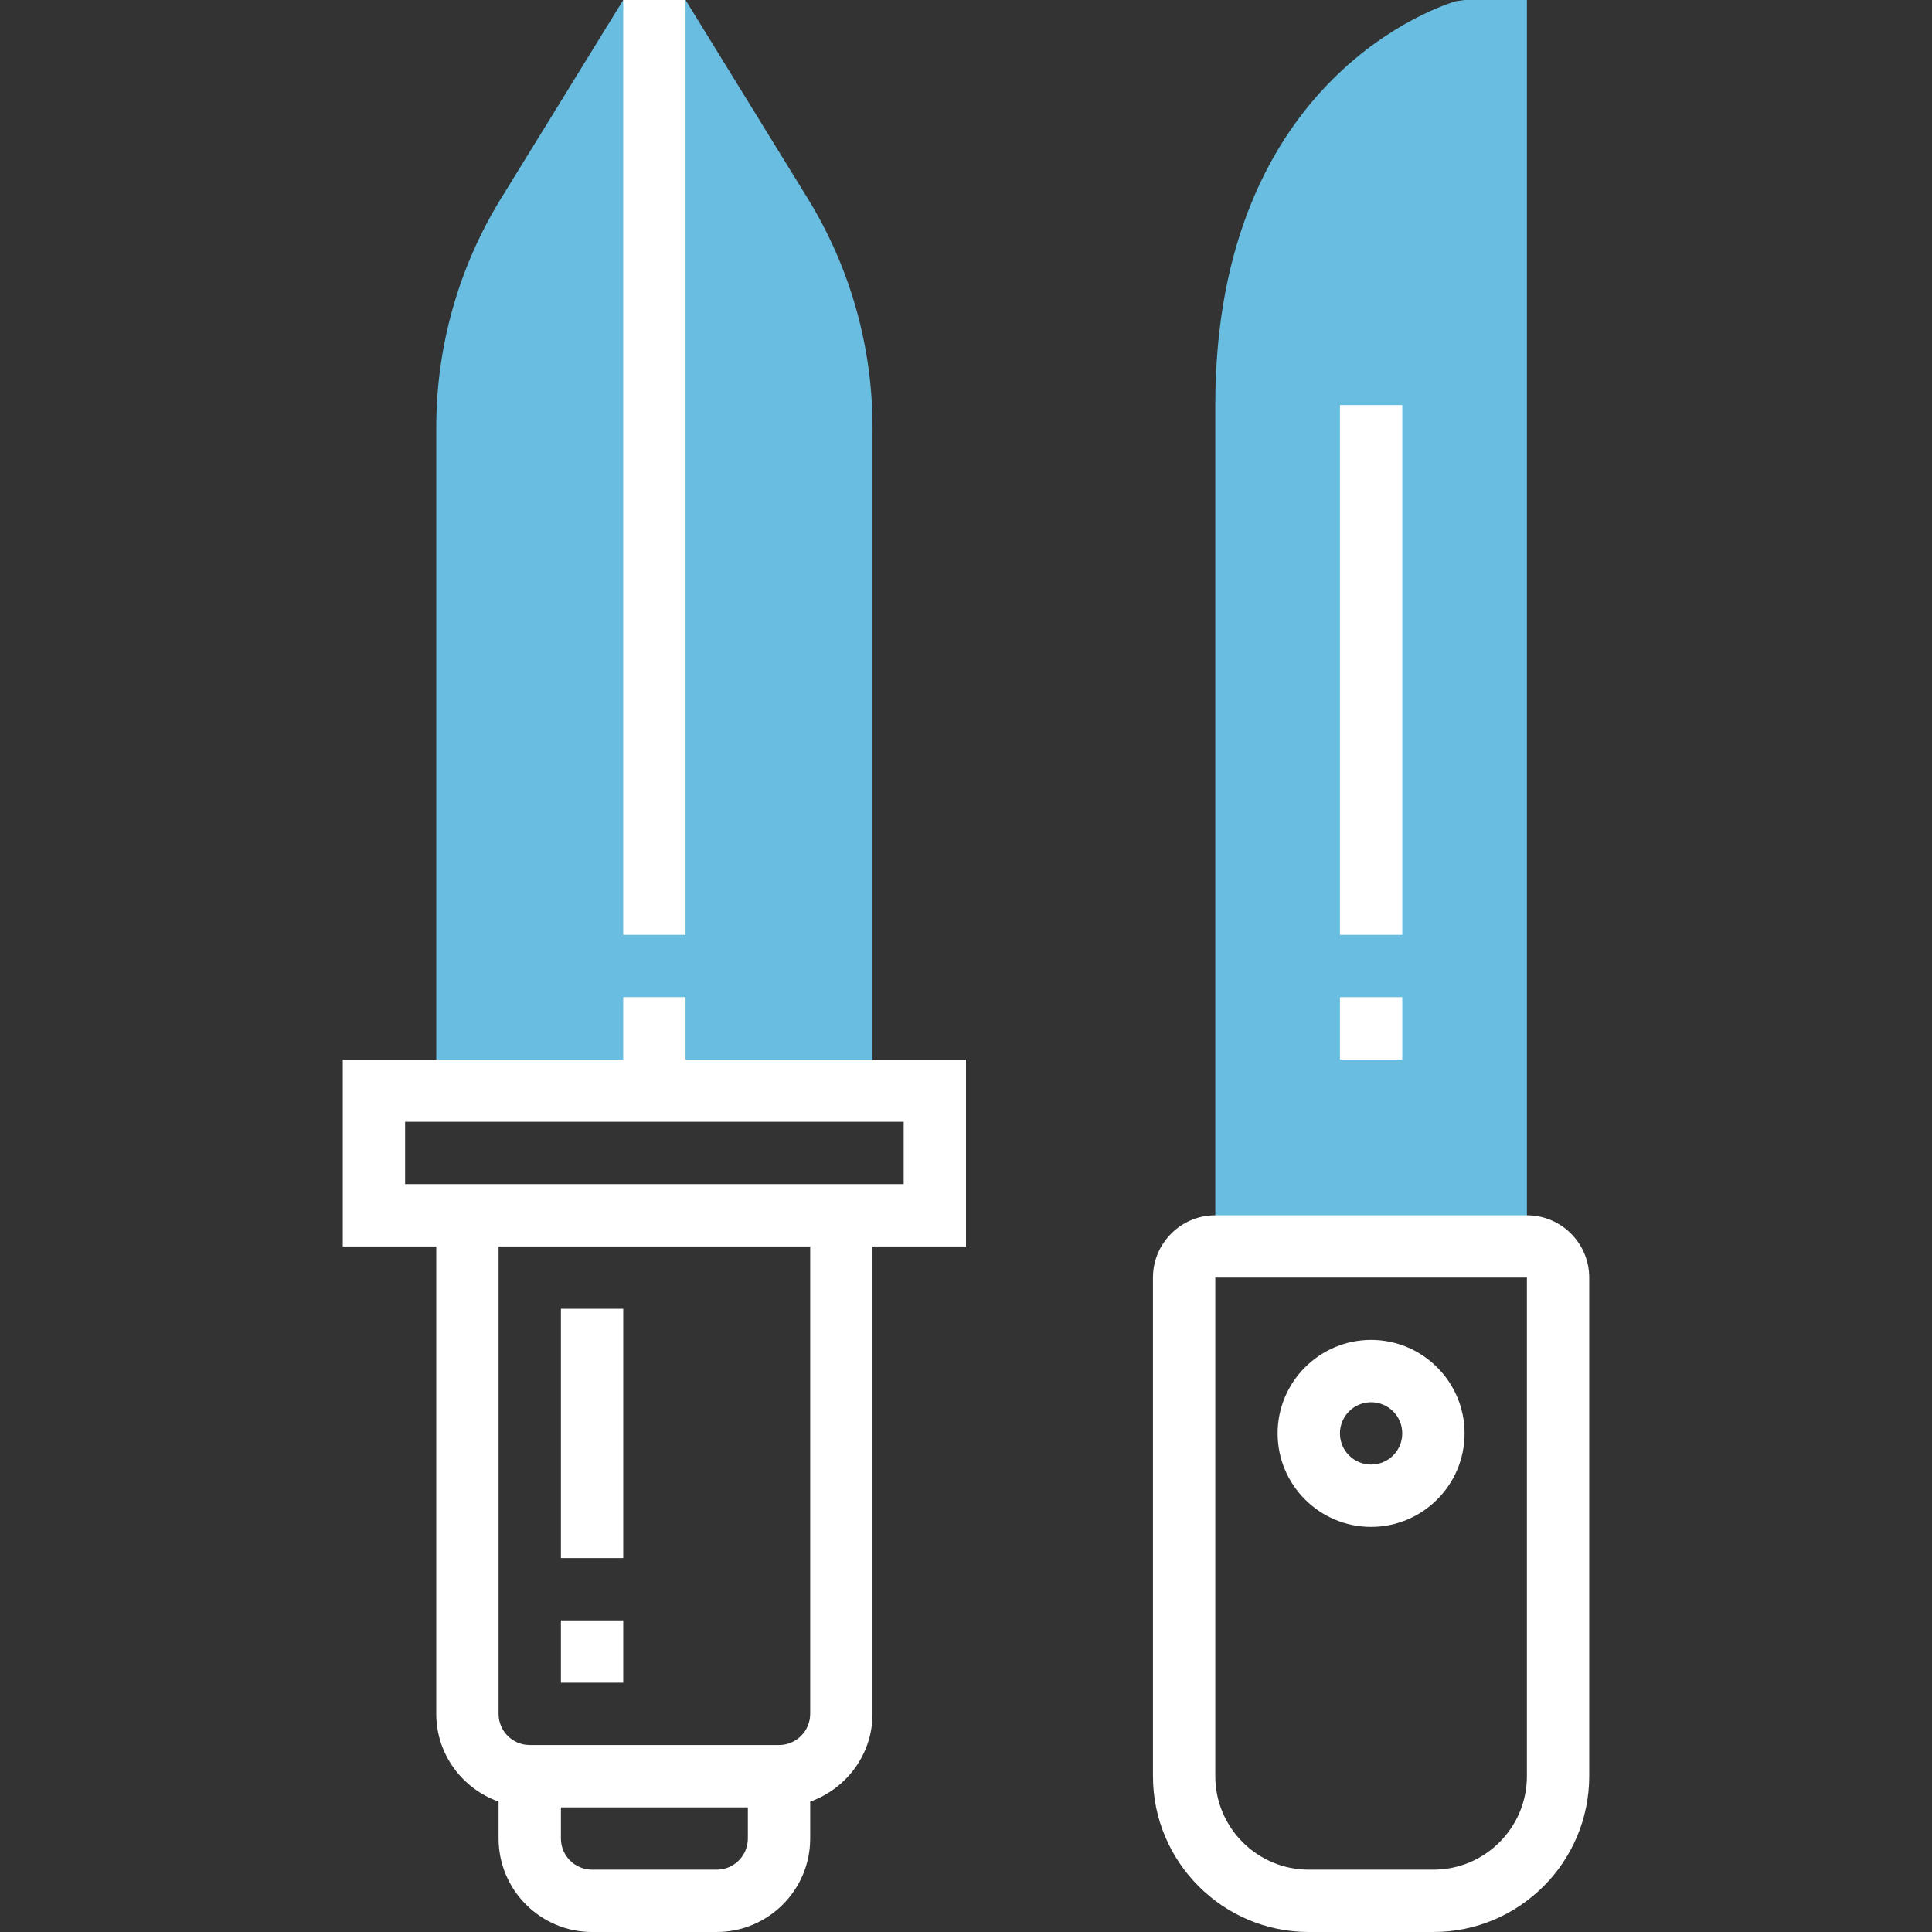 <?xml version="1.0" encoding="iso-8859-1"?>
<!-- Generator: Adobe Illustrator 19.0.0, SVG Export Plug-In . SVG Version: 6.00 Build 0)  -->
<svg version="1.1" id="Capa_1" xmlns="http://www.w3.org/2000/svg" xmlns:xlink="http://www.w3.org/1999/xlink" x="0px" y="0px"
	 viewBox="0 0 496 496" style="enable-background:new 0 0 496 496;" xml:space="preserve">
<rect x="0" y="0" width="496" height="496" fill="#333333" stroke="none"/>
<g>
	<path style="fill:#68bde1;" d="M207.368,50.944L176,0h-16l-31.368,50.928C117.76,68.592,112,88.92,112,109.664V280h112V109.672
		C224,88.936,218.24,68.6,207.368,50.944z"/>
	<path style="fill:#68bde1;" d="M376,0l-2.192,0.304C371.28,1.032,312,18.944,312,104v216h80V0H376z"/>
</g>
<g>
	<path style="fill:#fff;" d="M176,255.992h-16V272H88v48h24v120c0,10.416,6.712,19.216,16,22.528V472c0,13.232,10.768,24,24,24
		h32c13.232,0,24-10.768,24-24v-9.472c9.288-3.312,16-12.112,16-22.528V320h24v-48h-72V255.992z M184,480h-32c-4.416,0-8-3.584-8-8
		v-8h48v8C192,476.416,188.416,480,184,480z M208,440c0,4.416-3.584,8-8,8h-64c-4.416,0-8-3.584-8-8V320h80V440z M232,304H104v-16
		h128V304z"/>
	<rect x="160" style="fill:#fff;" width="16" height="240"/>
	<rect x="144" y="336" style="fill:#fff;" width="16" height="64"/>
	<rect x="144" y="416" style="fill:#fff;" width="16" height="16"/>
	<path style="fill:#fff;" d="M392,312h-80c-8.824,0-16,7.176-16,16v128c0,22.056,17.944,40,40,40h32c22.056,0,40-17.944,40-40
		V328C408,319.176,400.816,312,392,312z M392,456c0,13.232-10.768,24-24,24h-32c-13.232,0-24-10.768-24-24V328h80V456z"/>
	<path style="fill:#fff;" d="M352,392c13.232,0,24-10.768,24-24s-10.768-24-24-24s-24,10.768-24,24S338.768,392,352,392z
		 M352,360c4.416,0,8,3.584,8,8s-3.584,8-8,8s-8-3.584-8-8S347.584,360,352,360z"/>
	<rect x="344" y="256" style="fill:#fff;" width="16" height="16"/>
	<rect x="344" y="104" style="fill:#fff;" width="16" height="136"/>
</g>
<g>
</g>
<g>
</g>
<g>
</g>
<g>
</g>
<g>
</g>
<g>
</g>
<g>
</g>
<g>
</g>
<g>
</g>
<g>
</g>
<g>
</g>
<g>
</g>
<g>
</g>
<g>
</g>
<g>
</g>
</svg>
